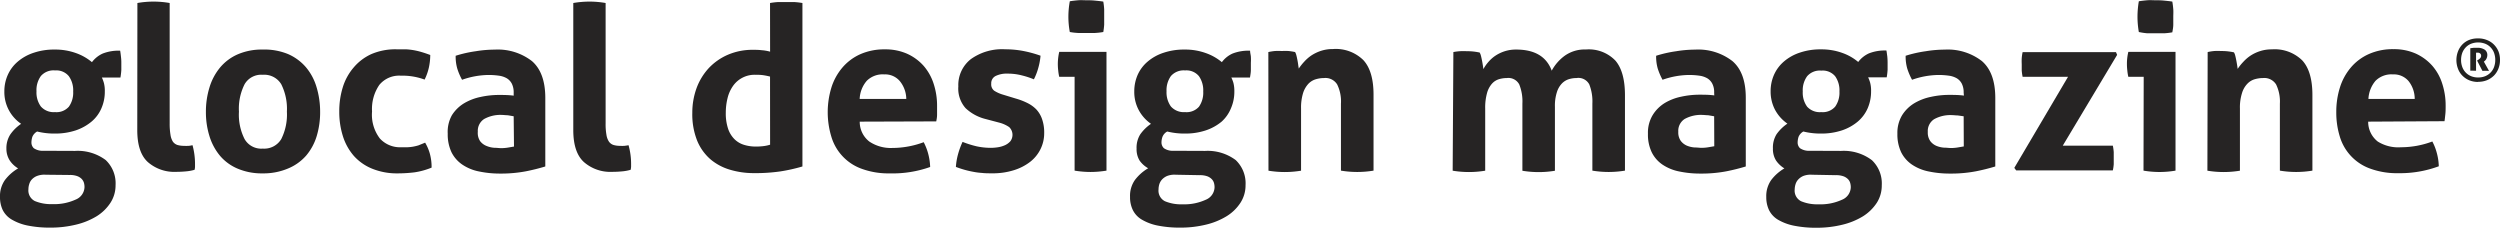 <svg xmlns="http://www.w3.org/2000/svg" xmlns:xlink="http://www.w3.org/1999/xlink" viewBox="0 0 390.47 35.57"><defs><style>.cls-1{fill:none;}.cls-2{clip-path:url(#clip-path);}.cls-3{fill:#262424;}.cls-4{fill:#222220;}</style><clipPath id="clip-path"><rect class="cls-1" width="381.95" height="35.57"/></clipPath></defs><title>Recurso 1</title><g id="Capa_2" data-name="Capa 2"><g id="Layer_1" data-name="Layer 1"><g class="cls-2"><path class="cls-3" d="M11.71,23.57A7.3,7.3,0,0,1,16.51,25a5,5,0,0,1,1.54,3.92,5,5,0,0,1-.79,2.74,6.93,6.93,0,0,1-2.14,2.1,11.15,11.15,0,0,1-3.23,1.32,16.51,16.51,0,0,1-4,.47,17.23,17.23,0,0,1-3.65-.34,8,8,0,0,1-2.46-.95A3.62,3.62,0,0,1,.41,32.77a4.69,4.69,0,0,1-.41-2,4.36,4.36,0,0,1,.77-2.65,7.07,7.07,0,0,1,2.06-1.82,4.11,4.11,0,0,1-1.31-1.24A3.38,3.38,0,0,1,1,23.21,3.93,3.93,0,0,1,1.61,21,6.49,6.49,0,0,1,3.3,19.34,6,6,0,0,1,.68,14.29a6.27,6.27,0,0,1,.54-2.6A5.85,5.85,0,0,1,2.78,9.62,7.31,7.31,0,0,1,5.27,8.24a9.93,9.93,0,0,1,3.29-.5,9.52,9.52,0,0,1,3.3.55,8,8,0,0,1,2.5,1.42,4.34,4.34,0,0,1,1.69-1.35,6.74,6.74,0,0,1,2.72-.44c.05.31.09.61.12.91a7.12,7.12,0,0,1,.06.95c0,.38,0,.76,0,1.14a10.12,10.12,0,0,1-.14,1.19h-2.9a5.22,5.22,0,0,1,.32.86,4.75,4.75,0,0,1,.14,1.32,6.42,6.42,0,0,1-.52,2.6A5.59,5.59,0,0,1,14.29,19a7.71,7.71,0,0,1-2.45,1.36,10.13,10.13,0,0,1-3.28.5,11,11,0,0,1-2.76-.32,1.71,1.71,0,0,0-.75.84,3,3,0,0,0-.14.84,1.23,1.23,0,0,0,.37.93,2.45,2.45,0,0,0,1.53.4ZM7.13,27.29a3.19,3.19,0,0,0-1.31.18A2.2,2.2,0,0,0,5,28a1.77,1.77,0,0,0-.43.75,2.53,2.53,0,0,0-.13.8,1.85,1.85,0,0,0,1,1.85,6.54,6.54,0,0,0,2.74.48,8,8,0,0,0,3.64-.71,2.17,2.17,0,0,0,1.38-1.94,2.54,2.54,0,0,0-.09-.68,1.54,1.54,0,0,0-.34-.59,1.93,1.93,0,0,0-.7-.45,3.3,3.3,0,0,0-1.2-.18ZM8.6,17.51a2.56,2.56,0,0,0,2.16-.85,3.77,3.77,0,0,0,.67-2.37,3.8,3.8,0,0,0-.67-2.38A2.52,2.52,0,0,0,8.6,11a2.61,2.61,0,0,0-2.22.88,3.74,3.74,0,0,0-.68,2.38,3.71,3.71,0,0,0,.68,2.37A2.66,2.66,0,0,0,8.6,17.51Z"/><path class="cls-3" d="M21.46.47A14.61,14.61,0,0,1,24,.25a14.41,14.41,0,0,1,2.5.22v18.8a10.52,10.52,0,0,0,.13,1.79A2.77,2.77,0,0,0,27,22.12a1.44,1.44,0,0,0,.7.52,3.68,3.68,0,0,0,1.08.14,4.59,4.59,0,0,0,.62,0c.23,0,.45-.06.67-.1a11.11,11.11,0,0,1,.39,2.86V26a2,2,0,0,1-.07.52,6.71,6.71,0,0,1-1.38.25c-.54.05-1,.07-1.49.07a6.28,6.28,0,0,1-4.42-1.52c-1.11-1-1.66-2.67-1.66-5Z"/><path class="cls-3" d="M41.05,27.08a9.67,9.67,0,0,1-3.93-.74,7.37,7.37,0,0,1-2.75-2,8.85,8.85,0,0,1-1.65-3.06,12.56,12.56,0,0,1-.56-3.8,12.85,12.85,0,0,1,.56-3.83,8.86,8.86,0,0,1,1.65-3.1,7.52,7.52,0,0,1,2.75-2.06,9.5,9.5,0,0,1,3.93-.75A9.65,9.65,0,0,1,45,8.45a7.76,7.76,0,0,1,2.79,2.06,8.55,8.55,0,0,1,1.65,3.1A13.18,13.18,0,0,1,50,17.44a12.88,12.88,0,0,1-.53,3.8,8.54,8.54,0,0,1-1.65,3.06,7.6,7.6,0,0,1-2.79,2A9.82,9.82,0,0,1,41.05,27.08Zm0-3.87a3.1,3.1,0,0,0,2.88-1.49,8.54,8.54,0,0,0,.88-4.28,8.57,8.57,0,0,0-.88-4.28,3.09,3.09,0,0,0-2.88-1.48,3,3,0,0,0-2.85,1.48,8.46,8.46,0,0,0-.88,4.28,8.44,8.44,0,0,0,.88,4.28A3,3,0,0,0,41.05,23.21Z"/><path class="cls-3" d="M66.4,22.28a7.22,7.22,0,0,1,.72,1.66,7.86,7.86,0,0,1,.29,2.24,11.37,11.37,0,0,1-2.69.74,22,22,0,0,1-2.61.16,10.24,10.24,0,0,1-4-.74,7.72,7.72,0,0,1-2.85-2,8.62,8.62,0,0,1-1.7-3.06,12.53,12.53,0,0,1-.57-3.85,12.56,12.56,0,0,1,.55-3.8,8.63,8.63,0,0,1,1.69-3.08A7.85,7.85,0,0,1,58,8.45a9.49,9.49,0,0,1,3.9-.75c.53,0,1,0,1.45,0a10.07,10.07,0,0,1,1.27.14,10.78,10.78,0,0,1,1.22.29c.41.12.86.27,1.36.46A9.28,9.28,0,0,1,67,10.48a8.35,8.35,0,0,1-.68,1.95,10,10,0,0,0-3.73-.61,4,4,0,0,0-3.35,1.45,6.64,6.64,0,0,0-1.13,4.14,6.11,6.11,0,0,0,1.22,4.22A4.24,4.24,0,0,0,62.61,23l1,0a6.4,6.4,0,0,0,.88-.09,7.46,7.46,0,0,0,.88-.21Z"/><path class="cls-3" d="M80.23,14.47a3,3,0,0,0-.29-1.4,2.11,2.11,0,0,0-.78-.84,3.36,3.36,0,0,0-1.24-.41,11.5,11.5,0,0,0-1.63-.11,12.73,12.73,0,0,0-4.12.75,9.39,9.39,0,0,1-.75-1.75,6.74,6.74,0,0,1-.25-2A19.11,19.11,0,0,1,74.32,8a18.42,18.42,0,0,1,2.94-.25,8.71,8.71,0,0,1,5.82,1.79q2.08,1.8,2.09,5.73V26a30.74,30.74,0,0,1-3,.75,20.74,20.74,0,0,1-4,.36,15.85,15.85,0,0,1-3.35-.33,7.07,7.07,0,0,1-2.61-1.07,5.08,5.08,0,0,1-1.69-1.93,6.52,6.52,0,0,1-.59-2.9A5.33,5.33,0,0,1,70.58,18a5.79,5.79,0,0,1,1.89-1.86,8.32,8.32,0,0,1,2.6-1,13.34,13.34,0,0,1,2.87-.31c.69,0,1.45,0,2.29.11Zm0,3.69L79.3,18c-.34,0-.63-.05-.9-.05a5.24,5.24,0,0,0-2.77.63,2.19,2.19,0,0,0-1,2A2.28,2.28,0,0,0,75,22.06a2.34,2.34,0,0,0,1,.74,3.84,3.84,0,0,0,1.18.28c.42,0,.78.06,1.09.06a6.56,6.56,0,0,0,1.08-.09l.93-.16Z"/><path class="cls-3" d="M89.54.47A14.78,14.78,0,0,1,92.08.25a14.52,14.52,0,0,1,2.51.22v18.8a9.58,9.58,0,0,0,.13,1.79,2.61,2.61,0,0,0,.39,1.06,1.4,1.4,0,0,0,.7.52,3.61,3.61,0,0,0,1.07.14,4.74,4.74,0,0,0,.63,0,6.53,6.53,0,0,0,.66-.1,10.72,10.72,0,0,1,.4,2.86V26a2.58,2.58,0,0,1-.07.52,7,7,0,0,1-1.38.25c-.54.05-1,.07-1.49.07a6.27,6.27,0,0,1-4.42-1.52c-1.11-1-1.67-2.67-1.67-5Z"/><path class="cls-3" d="M120.27.47a11.42,11.42,0,0,1,1.28-.15c.41,0,.83,0,1.23,0l1.26,0a11.88,11.88,0,0,1,1.29.15V26a27,27,0,0,1-3.43.77,27.81,27.81,0,0,1-4.2.27,12.86,12.86,0,0,1-3.64-.52A8.4,8.4,0,0,1,111,24.91,7.76,7.76,0,0,1,108.9,22a11.1,11.1,0,0,1-.77-4.37,11.16,11.16,0,0,1,.66-3.85,9.35,9.35,0,0,1,1.9-3.13,9,9,0,0,1,3-2.1,9.71,9.71,0,0,1,3.91-.77c.43,0,.88,0,1.34.06a6.47,6.47,0,0,1,1.34.23Zm0,11.49a10.14,10.14,0,0,0-1.16-.23,9,9,0,0,0-1.13-.05,4.11,4.11,0,0,0-3.51,1.77,5.58,5.58,0,0,0-.84,1.9,9.41,9.41,0,0,0-.27,2.27,7.53,7.53,0,0,0,.36,2.49,4.17,4.17,0,0,0,1,1.63,3.59,3.59,0,0,0,1.48.88,6.15,6.15,0,0,0,1.86.27,9.29,9.29,0,0,0,1.11-.06,5.64,5.64,0,0,0,1.11-.23Z"/><path class="cls-3" d="M134.28,19a3.89,3.89,0,0,0,1.5,3.11,6,6,0,0,0,3.59,1,14.1,14.1,0,0,0,4.9-.9,8.68,8.68,0,0,1,.68,1.72,9.21,9.21,0,0,1,.33,2.15A17.44,17.44,0,0,1,139,27.08a12.15,12.15,0,0,1-4.42-.72,7.62,7.62,0,0,1-4.73-5,13.19,13.19,0,0,1,0-7.67,8.93,8.93,0,0,1,1.7-3.11,7.91,7.91,0,0,1,2.79-2.1,9.25,9.25,0,0,1,3.89-.77,8.35,8.35,0,0,1,3.44.68,7.71,7.71,0,0,1,2.56,1.86,8,8,0,0,1,1.59,2.82,11,11,0,0,1,.54,3.49c0,.45,0,.9,0,1.34s-.08.79-.13,1.06Zm7.27-3.55a4.48,4.48,0,0,0-1-2.77,3,3,0,0,0-2.45-1.06,3.51,3.51,0,0,0-2.72,1,4.6,4.6,0,0,0-1.11,2.83Z"/><path class="cls-3" d="M153.94,18.59a7,7,0,0,1-3.13-1.7,4.61,4.61,0,0,1-1.13-3.39,5.14,5.14,0,0,1,1.95-4.26A8.36,8.36,0,0,1,157,7.7a15,15,0,0,1,2.76.25,18.3,18.3,0,0,1,2.76.75,10.11,10.11,0,0,1-.36,1.94,9.26,9.26,0,0,1-.68,1.75,12.83,12.83,0,0,0-1.9-.62,8.65,8.65,0,0,0-2.19-.27,3.94,3.94,0,0,0-1.89.37,1.26,1.26,0,0,0-.68,1.2,1.23,1.23,0,0,0,.48,1.11,5.34,5.34,0,0,0,1.38.61l2,.61a10.34,10.34,0,0,1,1.81.7,5,5,0,0,1,1.38,1,4.26,4.26,0,0,1,.89,1.51,6.29,6.29,0,0,1,.33,2.18,5.59,5.59,0,0,1-.56,2.47,5.69,5.69,0,0,1-1.61,2,8,8,0,0,1-2.56,1.32,10.9,10.9,0,0,1-3.4.49c-.58,0-1.1,0-1.58-.06a10,10,0,0,1-1.38-.18c-.44-.08-.88-.18-1.31-.3s-.89-.27-1.39-.46a9.71,9.71,0,0,1,.34-2,12.16,12.16,0,0,1,.7-1.91,15.28,15.28,0,0,0,2.23.7,10.62,10.62,0,0,0,2.21.23,7.37,7.37,0,0,0,1.09-.09,4.18,4.18,0,0,0,1.09-.32,2.53,2.53,0,0,0,.84-.61,1.67,1.67,0,0,0-.18-2.22,4.92,4.92,0,0,0-1.45-.67Z"/><path class="cls-3" d="M167.84,12h-2.4a7.31,7.31,0,0,1-.16-1,8.44,8.44,0,0,1-.06-1,8.58,8.58,0,0,1,.22-1.9h7.38V26.65a15.65,15.65,0,0,1-2.51.21,15.35,15.35,0,0,1-2.47-.21Zm-.75-7a13.15,13.15,0,0,1-.22-2.4,13.64,13.64,0,0,1,.22-2.4c.4-.07.84-.12,1.3-.16s.89,0,1.28,0,.84,0,1.32.05.92.09,1.33.16a10.2,10.2,0,0,1,.14,1.21c0,.39,0,.79,0,1.19s0,.78,0,1.19A10,10,0,0,1,172.32,5a10.47,10.47,0,0,1-1.31.15l-1.31,0-1.29,0A10,10,0,0,1,167.09,5Z"/><path class="cls-3" d="M188.22,23.57A7.32,7.32,0,0,1,193,25a5,5,0,0,1,1.54,3.92,5,5,0,0,1-.79,2.74,6.86,6.86,0,0,1-2.15,2.1,11.08,11.08,0,0,1-3.22,1.32,16.51,16.51,0,0,1-4,.47,17.33,17.33,0,0,1-3.66-.34,7.88,7.88,0,0,1-2.45-.95,3.56,3.56,0,0,1-1.36-1.51,4.54,4.54,0,0,1-.41-2,4.29,4.29,0,0,1,.77-2.65,7.07,7.07,0,0,1,2.06-1.82A4.11,4.11,0,0,1,178,25.09a3.38,3.38,0,0,1-.48-1.88,3.93,3.93,0,0,1,.57-2.22,6.6,6.6,0,0,1,1.68-1.65,6.18,6.18,0,0,1-1.93-2.18,6,6,0,0,1-.68-2.87,6.43,6.43,0,0,1,.53-2.6,5.85,5.85,0,0,1,1.56-2.07,7.31,7.31,0,0,1,2.49-1.38,10,10,0,0,1,3.3-.5,9.43,9.43,0,0,1,3.29.55,8,8,0,0,1,2.51,1.42,4.24,4.24,0,0,1,1.68-1.35,6.82,6.82,0,0,1,2.73-.44c0,.31.09.61.12.91a7.18,7.18,0,0,1,0,.95q0,.57,0,1.14c0,.39-.07.78-.14,1.19h-2.91a5.17,5.17,0,0,1,.33.86,5.16,5.16,0,0,1,.14,1.32,6.42,6.42,0,0,1-.52,2.6A5.7,5.7,0,0,1,190.8,19a7.66,7.66,0,0,1-2.46,1.36,10,10,0,0,1-3.27.5,11,11,0,0,1-2.76-.32,1.62,1.62,0,0,0-.75.84,2.67,2.67,0,0,0-.15.84,1.24,1.24,0,0,0,.38.93,2.43,2.43,0,0,0,1.52.4Zm-4.59,3.72a3.14,3.14,0,0,0-1.3.18,2.33,2.33,0,0,0-.83.56,2,2,0,0,0-.43.75,2.82,2.82,0,0,0-.12.8,1.85,1.85,0,0,0,1,1.85,6.51,6.51,0,0,0,2.74.48,8,8,0,0,0,3.63-.71,2.17,2.17,0,0,0,1.38-1.94,2.54,2.54,0,0,0-.09-.68,1.42,1.42,0,0,0-.34-.59,1.88,1.88,0,0,0-.69-.45,3.3,3.3,0,0,0-1.2-.18Zm1.47-9.78a2.57,2.57,0,0,0,2.17-.85,3.83,3.83,0,0,0,.66-2.37,3.87,3.87,0,0,0-.66-2.38A2.52,2.52,0,0,0,185.1,11a2.64,2.64,0,0,0-2.22.88,3.8,3.8,0,0,0-.68,2.38,3.77,3.77,0,0,0,.68,2.37A2.69,2.69,0,0,0,185.1,17.51Z"/><path class="cls-3" d="M198.1,8.13a8.83,8.83,0,0,1,1-.16,9.43,9.43,0,0,1,1.11,0,8.64,8.64,0,0,1,1.07,0,9.31,9.31,0,0,1,1,.16,2.09,2.09,0,0,1,.2.52c.06.23.11.47.16.72s.09.49.12.73.07.44.09.61a9,9,0,0,1,.86-1.08,6.11,6.11,0,0,1,1.16-1,6.38,6.38,0,0,1,1.49-.7,5.86,5.86,0,0,1,1.83-.27,6.13,6.13,0,0,1,4.74,1.72q1.6,1.72,1.6,5.41V26.65a15.53,15.53,0,0,1-5.09,0V16.19a6,6,0,0,0-.59-3,2.15,2.15,0,0,0-2.06-1,4.61,4.61,0,0,0-1.25.18,2.64,2.64,0,0,0-1.17.7,3.85,3.85,0,0,0-.84,1.45,7.73,7.73,0,0,0-.32,2.43v9.71a15.53,15.53,0,0,1-5.09,0Z"/><path class="cls-3" d="M227,8.13A8.66,8.66,0,0,1,228,8a9.53,9.53,0,0,1,1.11,0,8.65,8.65,0,0,1,2,.21,2.09,2.09,0,0,1,.2.52c.06.23.11.47.16.72s.09.49.13.73.06.44.09.61a5.86,5.86,0,0,1,.75-1.08,5.48,5.48,0,0,1,1.11-1,5.91,5.91,0,0,1,1.45-.7,5.69,5.69,0,0,1,1.81-.27q4.33,0,5.55,3.3a7,7,0,0,1,2-2.31,5.35,5.35,0,0,1,3.32-1,5.75,5.75,0,0,1,4.63,1.74q1.49,1.74,1.49,5.42V26.65a15.53,15.53,0,0,1-5.09,0V16.19a7.28,7.28,0,0,0-.48-3,1.92,1.92,0,0,0-2-1,4.06,4.06,0,0,0-1.2.18,2.58,2.58,0,0,0-1.07.66,3.42,3.42,0,0,0-.79,1.36,6.89,6.89,0,0,0-.31,2.28v10a15.47,15.47,0,0,1-5.08,0V16.19a7.09,7.09,0,0,0-.49-3,1.92,1.92,0,0,0-1.95-1,4.29,4.29,0,0,0-1.22.18,2.4,2.4,0,0,0-1.09.7,3.67,3.67,0,0,0-.77,1.45,8.49,8.49,0,0,0-.29,2.43v9.71a15.47,15.47,0,0,1-5.08,0Z"/><path class="cls-3" d="M267.73,14.47a2.88,2.88,0,0,0-.29-1.4,2.11,2.11,0,0,0-.78-.84,3.36,3.36,0,0,0-1.24-.41,11.5,11.5,0,0,0-1.63-.11,12.73,12.73,0,0,0-4.12.75,10.11,10.11,0,0,1-.75-1.75,6.74,6.74,0,0,1-.25-2A19.11,19.11,0,0,1,261.82,8a18.42,18.42,0,0,1,2.94-.25,8.71,8.71,0,0,1,5.82,1.79c1.4,1.2,2.09,3.11,2.09,5.73V26a30.74,30.74,0,0,1-3,.75,20.6,20.6,0,0,1-4.05.36,15.85,15.85,0,0,1-3.35-.33,7.14,7.14,0,0,1-2.61-1.07,5,5,0,0,1-1.68-1.93,6.38,6.38,0,0,1-.59-2.9,5.32,5.32,0,0,1,.73-2.89A5.73,5.73,0,0,1,260,16.1a8.17,8.17,0,0,1,2.59-1,13.34,13.34,0,0,1,2.87-.31c.69,0,1.46,0,2.29.11Zm0,3.69L266.8,18c-.33,0-.63-.05-.9-.05a5.24,5.24,0,0,0-2.77.63,2.19,2.19,0,0,0-1,2,2.28,2.28,0,0,0,.39,1.43,2.41,2.41,0,0,0,.95.74,3.84,3.84,0,0,0,1.18.28c.42,0,.79.06,1.1.06a6.53,6.53,0,0,0,1.07-.09l.93-.16Z"/><path class="cls-3" d="M287.57,23.57a7.28,7.28,0,0,1,4.8,1.45,5,5,0,0,1,1.54,3.92,5,5,0,0,1-.78,2.74,7.07,7.07,0,0,1-2.15,2.1,11.15,11.15,0,0,1-3.23,1.32,16.51,16.51,0,0,1-4,.47,17.23,17.23,0,0,1-3.65-.34,8,8,0,0,1-2.46-.95,3.62,3.62,0,0,1-1.36-1.51,4.69,4.69,0,0,1-.41-2,4.36,4.36,0,0,1,.77-2.65,7.07,7.07,0,0,1,2.06-1.82,4.22,4.22,0,0,1-1.31-1.24,3.38,3.38,0,0,1-.48-1.88,3.93,3.93,0,0,1,.57-2.22,6.66,6.66,0,0,1,1.69-1.65,6.21,6.21,0,0,1-1.94-2.18,6.11,6.11,0,0,1-.68-2.87,6.27,6.27,0,0,1,.54-2.6,5.85,5.85,0,0,1,1.56-2.07,7.31,7.31,0,0,1,2.49-1.38,9.93,9.93,0,0,1,3.29-.5,9.52,9.52,0,0,1,3.3.55,7.91,7.91,0,0,1,2.5,1.42,4.34,4.34,0,0,1,1.69-1.35,6.77,6.77,0,0,1,2.72-.44c.05.31.09.61.13.91a9.41,9.41,0,0,1,.05.95c0,.38,0,.76,0,1.14a10.12,10.12,0,0,1-.14,1.19h-2.9a5.22,5.22,0,0,1,.32.86,4.75,4.75,0,0,1,.14,1.32,6.59,6.59,0,0,1-.51,2.6A5.73,5.73,0,0,1,290.15,19a7.6,7.6,0,0,1-2.45,1.36,10.13,10.13,0,0,1-3.28.5,11.07,11.07,0,0,1-2.76-.32,1.71,1.71,0,0,0-.75.84,3,3,0,0,0-.14.84,1.23,1.23,0,0,0,.37.93,2.47,2.47,0,0,0,1.53.4ZM283,27.29a3.19,3.19,0,0,0-1.31.18,2.29,2.29,0,0,0-.82.56,1.88,1.88,0,0,0-.43.75,2.84,2.84,0,0,0-.13.8,1.85,1.85,0,0,0,1,1.85,6.54,6.54,0,0,0,2.74.48,8,8,0,0,0,3.64-.71,2.17,2.17,0,0,0,1.38-1.94,2.54,2.54,0,0,0-.09-.68,1.42,1.42,0,0,0-.34-.59,1.93,1.93,0,0,0-.7-.45,3.3,3.3,0,0,0-1.2-.18Zm1.47-9.78a2.56,2.56,0,0,0,2.16-.85,3.77,3.77,0,0,0,.67-2.37,3.8,3.8,0,0,0-.67-2.38,2.52,2.52,0,0,0-2.16-.88,2.61,2.61,0,0,0-2.22.88,3.74,3.74,0,0,0-.68,2.38,3.71,3.71,0,0,0,.68,2.37A2.66,2.66,0,0,0,284.46,17.51Z"/><path class="cls-3" d="M306.7,14.47a3,3,0,0,0-.29-1.4,2.11,2.11,0,0,0-.78-.84,3.36,3.36,0,0,0-1.24-.41,11.5,11.5,0,0,0-1.63-.11,12.73,12.73,0,0,0-4.12.75,10.11,10.11,0,0,1-.75-1.75,6.74,6.74,0,0,1-.25-2A19.11,19.11,0,0,1,300.79,8a18.42,18.42,0,0,1,2.94-.25,8.71,8.71,0,0,1,5.82,1.79q2.08,1.8,2.09,5.73V26a30.74,30.74,0,0,1-3,.75,20.67,20.67,0,0,1-4.05.36,15.85,15.85,0,0,1-3.35-.33,7.14,7.14,0,0,1-2.61-1.07,5.08,5.08,0,0,1-1.69-1.93,6.52,6.52,0,0,1-.59-2.9,5.33,5.33,0,0,1,.74-2.89,5.79,5.79,0,0,1,1.89-1.86,8.32,8.32,0,0,1,2.6-1,13.34,13.34,0,0,1,2.87-.31c.69,0,1.45,0,2.29.11Zm0,3.69-.93-.13c-.33,0-.63-.05-.9-.05a5.24,5.24,0,0,0-2.77.63,2.19,2.19,0,0,0-1,2,2.28,2.28,0,0,0,.39,1.43,2.34,2.34,0,0,0,.95.74,3.84,3.84,0,0,0,1.18.28c.42,0,.78.06,1.09.06a6.56,6.56,0,0,0,1.08-.09l.93-.16Z"/><path class="cls-3" d="M314.61,26.22,323,12h-7.09a7.69,7.69,0,0,1-.14-1c0-.34,0-.67,0-1a9.1,9.1,0,0,1,0-.91,6.82,6.82,0,0,1,.14-.95h14.58l.18.43-8.49,14.18H330a8.06,8.06,0,0,1,.14,1c0,.34,0,.67,0,1s0,.61,0,.91a7,7,0,0,1-.14.95H314.9Z"/><path class="cls-3" d="M334.82,12h-2.4a7.31,7.31,0,0,1-.16-1,8.44,8.44,0,0,1-.06-1,8,8,0,0,1,.22-1.9h7.37V26.65a14.81,14.81,0,0,1-5,0Zm-.76-7a14.07,14.07,0,0,1-.21-2.4,14.62,14.62,0,0,1,.21-2.4c.41-.07.85-.12,1.31-.16s.89,0,1.27,0,.85,0,1.33.05.92.09,1.32.16c.07.41.12.81.15,1.21s0,.79,0,1.19,0,.78,0,1.19-.08.81-.15,1.21a10.1,10.1,0,0,1-1.3.15l-1.31,0-1.29,0A10.38,10.38,0,0,1,334.06,5Z"/><path class="cls-3" d="M344.81,8.13a8.66,8.66,0,0,1,1-.16,9.64,9.64,0,0,1,1.11,0,8.65,8.65,0,0,1,2,.21,2.09,2.09,0,0,1,.2.52c.06.23.11.47.16.72s.09.49.13.73.06.44.09.61a7.39,7.39,0,0,1,.86-1.08,6.11,6.11,0,0,1,1.16-1,6.2,6.2,0,0,1,1.49-.7,5.8,5.8,0,0,1,1.82-.27,6.15,6.15,0,0,1,4.75,1.72q1.59,1.72,1.59,5.41V26.65a15.47,15.47,0,0,1-5.08,0V16.19a6.12,6.12,0,0,0-.59-3,2.17,2.17,0,0,0-2.06-1,4.68,4.68,0,0,0-1.26.18,2.61,2.61,0,0,0-1.16.7,3.61,3.61,0,0,0-.84,1.45,7.42,7.42,0,0,0-.33,2.43v9.71a15.47,15.47,0,0,1-5.08,0Z"/><path class="cls-3" d="M369.88,19a3.91,3.91,0,0,0,1.5,3.11A6.05,6.05,0,0,0,375,23a14.33,14.33,0,0,0,2.49-.23,14.24,14.24,0,0,0,2.41-.67,8.11,8.11,0,0,1,.68,1.72,8.71,8.71,0,0,1,.33,2.15,17.44,17.44,0,0,1-6.31,1.08,12.15,12.15,0,0,1-4.42-.72,7.62,7.62,0,0,1-4.73-5,12.68,12.68,0,0,1-.55-3.84,12.58,12.58,0,0,1,.57-3.83,8.93,8.93,0,0,1,1.7-3.11,7.86,7.86,0,0,1,2.8-2.1,9.17,9.17,0,0,1,3.88-.77,8.31,8.31,0,0,1,3.44.68,7.71,7.71,0,0,1,2.56,1.86,7.81,7.81,0,0,1,1.59,2.82,11,11,0,0,1,.54,3.49c0,.45,0,.9-.05,1.34s-.08.79-.13,1.06Zm7.27-3.55a4.48,4.48,0,0,0-.95-2.77,3,3,0,0,0-2.45-1.06,3.51,3.51,0,0,0-2.72,1,4.72,4.72,0,0,0-1.11,2.83Z"/></g><path class="cls-4" d="M387.06,12.8a3.66,3.66,0,0,1-1.39-.26,3.25,3.25,0,0,1-1.07-.72,3,3,0,0,1-.69-1.08,3.8,3.8,0,0,1,0-2.71,3.16,3.16,0,0,1,.69-1.09,3.08,3.08,0,0,1,1.07-.71A3.66,3.66,0,0,1,387.06,6a3.48,3.48,0,0,1,1.39.26,3.08,3.08,0,0,1,1.08.71A3.38,3.38,0,0,1,390.22,8a3.58,3.58,0,0,1,.25,1.36,3.54,3.54,0,0,1-.25,1.36,3.18,3.18,0,0,1-.69,1.08,3.4,3.4,0,0,1-1.08.72,3.66,3.66,0,0,1-1.39.26m0-.68a2.83,2.83,0,0,0,1.12-.21,2.52,2.52,0,0,0,.84-.58,2.4,2.4,0,0,0,.53-.87,3.14,3.14,0,0,0,.18-1.08,3.22,3.22,0,0,0-.18-1.08,2.44,2.44,0,0,0-.53-.86,2.38,2.38,0,0,0-.84-.58,3.09,3.09,0,0,0-2.24,0,2.38,2.38,0,0,0-.84.58,2.59,2.59,0,0,0-.53.86,3.22,3.22,0,0,0-.18,1.08,3.14,3.14,0,0,0,.18,1.08,2.45,2.45,0,0,0,1.37,1.45,2.83,2.83,0,0,0,1.12.21m-1.23-4.57.5-.06a4.22,4.22,0,0,1,.53,0,2,2,0,0,1,1.25.31,1,1,0,0,1,.38.82,1.24,1.24,0,0,1-.13.55,1,1,0,0,1-.28.37l-.13.11.8,1.43a1.12,1.12,0,0,1-.27,0h-.54a.78.78,0,0,1-.22,0l-.83-1.6.14-.1a1.11,1.11,0,0,0,.35-.28.49.49,0,0,0,.14-.37.45.45,0,0,0-.13-.34.52.52,0,0,0-.4-.14h-.12l-.14,0v2.81a1.8,1.8,0,0,1-.43,0h-.23l-.24,0Z"/></g></g></svg>